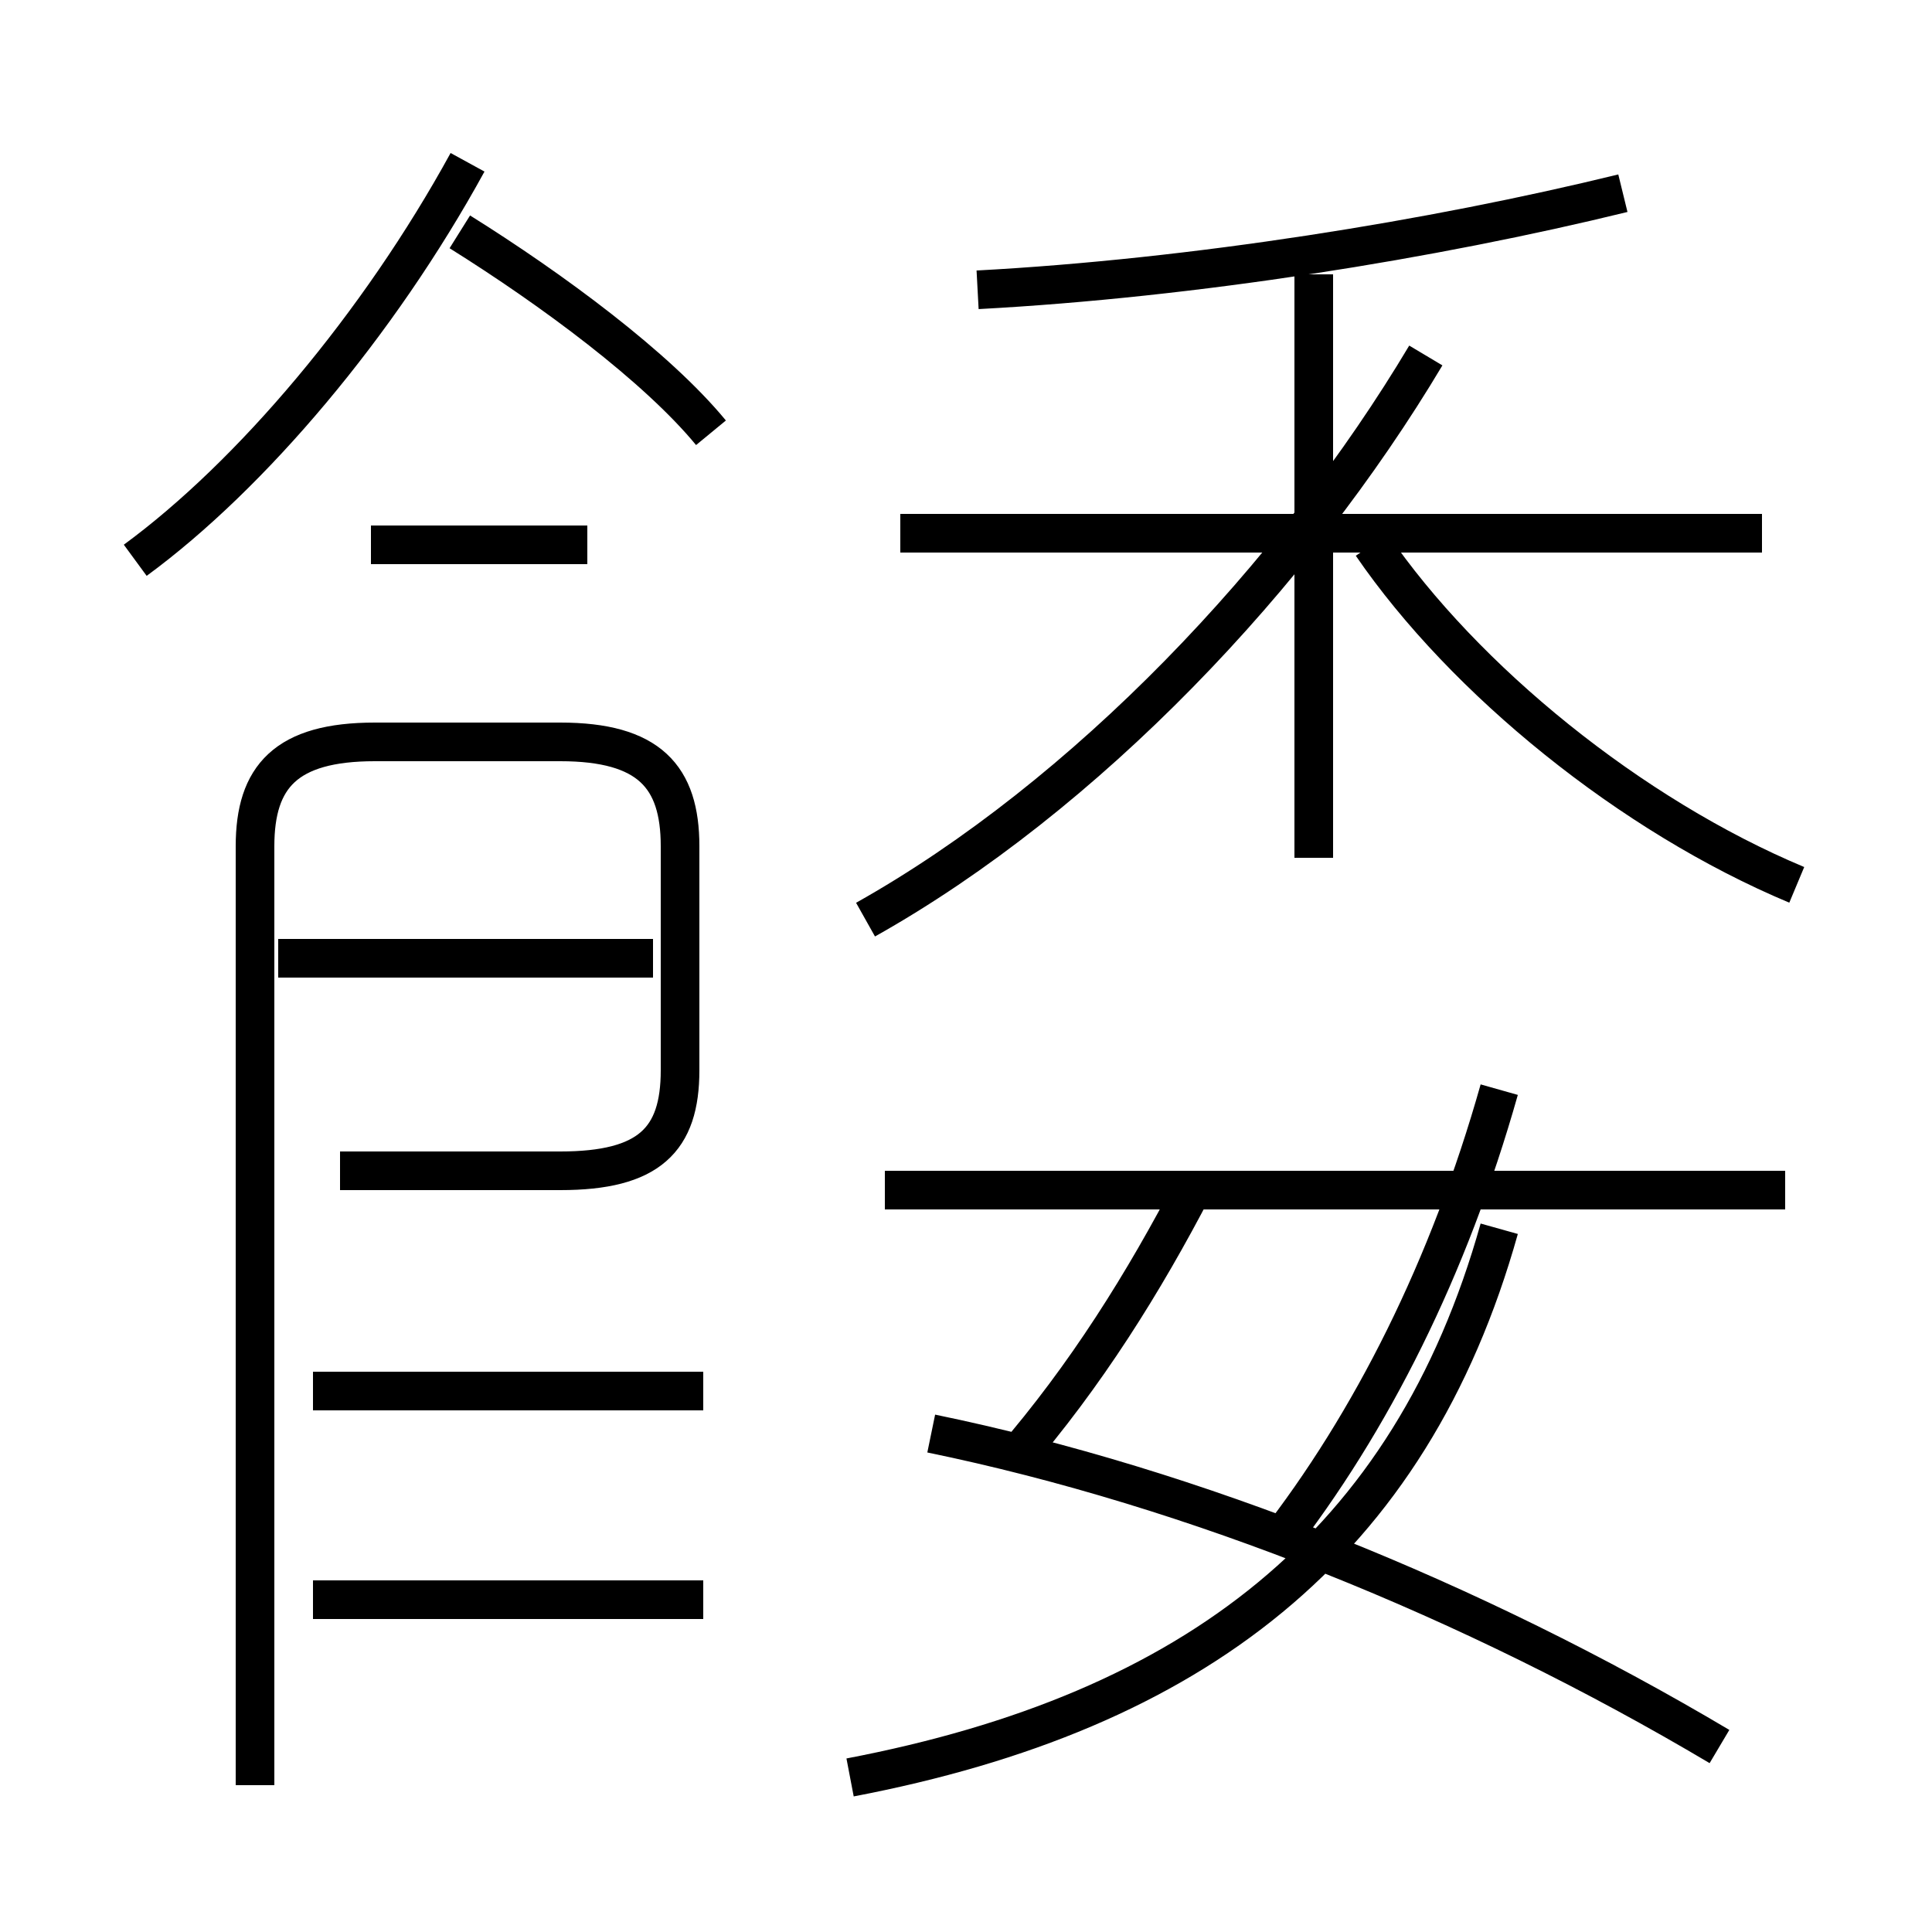 <?xml version='1.0' encoding='utf8'?>
<svg viewBox="0.0 -6.0 50.0 50.0" version="1.1" xmlns="http://www.w3.org/2000/svg">
<rect x="0.0" y="-6.0" width="50.0" height="50.0" fill="#808080" stroke="none"/>
<rect x="-1000" y="-1000" width="2000" height="2000" stroke="white" fill="white"/>
<g style="fill:white;stroke:#000000;  stroke-width:1">
<path d="M 18.2 -2.6 L 8.1 -2.6 M 18.2 -8.0 L 8.1 -8.0 M 6.6 2.2 L 6.6 -22.1 C 6.6 -23.9 7.4 -24.8 9.7 -24.8 L 14.5 -24.8 C 16.8 -24.8 17.6 -23.9 17.6 -22.1 L 17.6 -16.3 C 17.6 -14.5 16.8 -13.7 14.5 -13.7 L 8.8 -13.7 M 16.9 -19.2 L 7.2 -19.2 M 22.0 2.0 C 30.9 0.3 36.5 -4.0 38.8 -12.2 M 26.2 -6.2 C 28.1 -8.4 29.6 -10.8 30.9 -13.3 M 44.5 1.2 C 38.1 -2.6 30.9 -5.5 24.1 -6.9 M 15.2 -29.9 L 9.6 -29.9 M 46.2 -13.2 L 22.9 -13.2 M 3.5 -29.5 C 6.5 -31.7 9.8 -35.6 12.1 -39.8 M 33.0 -4.0 C 35.5 -7.2 37.5 -11.2 38.8 -15.8 M 18.4 -32.8 C 17.0 -34.5 14.3 -36.5 11.9 -38.0 M 22.4 -20.2 C 28.1 -23.4 33.5 -29.1 36.9 -34.8 M 45.6 -30.2 L 23.3 -30.2 M 34.0 -21.8 L 34.0 -36.9 M 46.5 -21.1 C 42.2 -22.9 37.9 -26.4 35.5 -29.9 M 25.3 -36.5 C 30.9 -36.8 37.1 -37.8 42.0 -39.0" transform="translate(0.0, 38.0)" />
</g>
</svg>